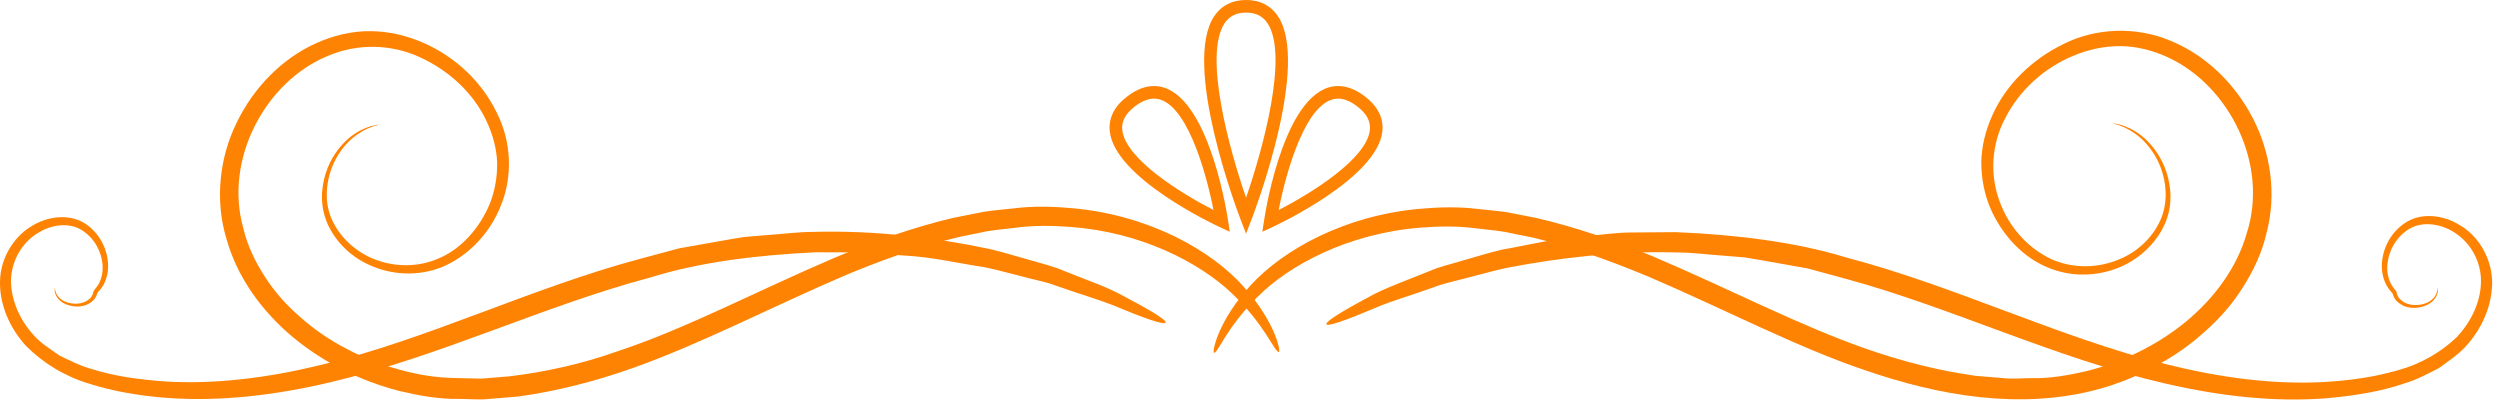<svg width="176" height="29" viewBox="0 0 176 29" fill="none" xmlns="http://www.w3.org/2000/svg">
<path d="M148.735 8.677C148.735 8.677 148.931 8.697 149.303 8.785C149.663 8.904 150.205 9.107 150.785 9.572C151.359 10.035 151.968 10.749 152.381 11.741C152.772 12.724 153.009 14.021 152.56 15.367C152.108 16.689 151.037 17.943 149.533 18.675C148.045 19.397 146.096 19.603 144.287 18.88C142.473 18.187 140.963 16.595 140.112 14.641C139.699 13.652 139.483 12.552 139.483 11.421C139.5 10.288 139.793 9.152 140.273 8.089C141.233 5.951 143.057 4.169 145.3 3.085C147.532 1.967 150.388 1.836 152.829 2.88C155.288 3.891 157.328 5.873 158.585 8.293C159.847 10.699 160.296 13.672 159.563 16.404C159.251 17.781 158.635 19.081 157.875 20.267C157.123 21.464 156.167 22.524 155.104 23.449C154.053 24.389 152.876 25.185 151.629 25.839C150.391 26.511 149.071 27.031 147.711 27.405C142.183 28.892 136.445 27.831 131.38 26.091C126.56 24.479 121.411 21.767 116.095 19.495C113.429 18.376 110.703 17.397 107.976 16.74C107.291 16.6 106.609 16.463 105.935 16.325C105.256 16.209 104.576 16.161 103.907 16.076C102.568 15.896 101.26 15.928 99.989 16.028C94.88 16.435 90.729 18.684 88.52 20.912C86.257 23.145 85.663 25.043 85.455 24.816C85.352 24.687 85.772 22.544 88.081 20.045C90.353 17.583 94.661 15.169 99.947 14.701C101.256 14.584 102.635 14.539 104.005 14.707C104.691 14.784 105.389 14.839 106.084 14.939C106.773 15.073 107.468 15.209 108.167 15.347C110.941 15.987 113.695 16.945 116.36 18.048C121.669 20.299 126.711 22.936 131.405 24.565C133.887 25.431 136.453 26.091 139.069 26.457L141.04 26.621C141.699 26.697 142.357 26.616 143.016 26.621C144.344 26.655 145.625 26.415 146.903 26.123C149.441 25.485 151.859 24.304 153.871 22.659C155.868 21.013 157.471 18.867 158.165 16.439C159.743 11.583 156.945 6.056 152.664 4.057C151.599 3.559 150.44 3.257 149.299 3.248C148.152 3.239 147.017 3.487 145.976 3.921C143.883 4.783 142.16 6.387 141.193 8.275C140.175 10.152 140.084 12.348 140.773 14.176C141.432 16.019 142.815 17.495 144.4 18.235C146.009 18.961 147.796 18.857 149.217 18.248C150.657 17.649 151.697 16.512 152.172 15.307C152.64 14.085 152.484 12.839 152.144 11.88C151.793 10.907 151.229 10.189 150.695 9.711C149.584 8.759 148.705 8.732 148.735 8.677Z" fill="#FF8303"/>
<path d="M171.628 20.284C171.628 20.284 171.635 20.32 171.632 20.395C171.631 20.468 171.631 20.581 171.576 20.72C171.488 20.995 171.188 21.389 170.644 21.559C170.14 21.725 169.316 21.808 168.681 21.148C168.613 21.061 168.555 20.961 168.501 20.86C168.453 20.737 168.459 20.675 168.405 20.616C168.3 20.513 168.121 20.295 168.019 20.097C167.789 19.684 167.669 19.181 167.681 18.659C167.709 17.623 168.207 16.457 169.272 15.724C170.361 14.955 171.955 15.088 173.169 15.849C174.419 16.571 175.341 18.028 175.443 19.659C175.505 21.285 174.853 22.936 173.72 24.24C173.156 24.911 172.417 25.383 171.704 25.911C170.921 26.311 170.131 26.743 169.268 26.996C167.568 27.581 165.757 27.849 163.907 28.028C160.189 28.335 156.292 27.892 152.457 27.005C144.747 25.243 137.379 21.643 129.944 19.629C129.072 19.392 128.167 19.145 127.236 18.893C126.289 18.725 125.316 18.552 124.324 18.376C123.827 18.293 123.328 18.195 122.821 18.121C122.311 18.08 121.797 18.037 121.28 17.995C120.247 17.927 119.204 17.78 118.155 17.775C113.945 17.648 109.707 18.151 105.987 18.876C105.061 19.08 104.179 19.34 103.321 19.552C102.471 19.785 101.635 19.944 100.888 20.24C99.384 20.789 98 21.168 96.913 21.639C94.735 22.561 93.399 23.035 93.377 22.815C93.359 22.595 94.62 21.829 96.753 20.699C97.831 20.161 99.184 19.673 100.679 19.068C101.419 18.741 102.256 18.573 103.099 18.307C103.951 18.072 104.829 17.784 105.755 17.572C107.624 17.249 109.587 16.741 111.657 16.621C112.688 16.541 113.729 16.373 114.784 16.367C115.84 16.359 116.901 16.351 117.961 16.343C122.187 16.513 126.428 17.036 129.988 18.131C137.628 20.128 144.987 23.773 152.488 25.639C156.229 26.575 159.999 27.089 163.592 26.895C165.381 26.793 167.143 26.548 168.76 26.079C170.399 25.647 171.824 24.805 172.935 23.755C173.993 22.645 174.651 21.216 174.66 19.819C174.677 18.429 173.952 17.153 172.909 16.445C171.891 15.733 170.547 15.552 169.611 16.115C168.671 16.676 168.147 17.704 168.072 18.623C168.033 19.087 168.111 19.533 168.288 19.909C168.384 20.101 168.481 20.255 168.631 20.421C168.723 20.497 168.723 20.643 168.755 20.721C168.777 20.809 168.836 20.879 168.873 20.959C169.328 21.527 170.107 21.54 170.581 21.407C171.099 21.284 171.396 20.945 171.507 20.697C171.624 20.441 171.601 20.28 171.628 20.284Z" fill="#FF8303"/>
<path d="M26.662 8.776C26.689 8.831 25.846 8.855 24.762 9.772C24.239 10.233 23.689 10.931 23.335 11.873C23 12.807 22.825 14.019 23.267 15.212C23.712 16.393 24.709 17.504 26.097 18.139C27.48 18.764 29.231 18.896 30.82 18.219C32.421 17.572 33.76 16.095 34.491 14.324C34.844 13.425 35.013 12.444 34.999 11.447C34.963 10.445 34.684 9.44 34.237 8.497C33.349 6.596 31.655 4.999 29.629 4.061C27.595 3.092 25.155 3.027 23.006 3.969C18.688 5.783 15.752 11.207 17.131 16.073C17.415 17.295 17.976 18.447 18.668 19.509C19.351 20.583 20.227 21.541 21.207 22.383C22.174 23.24 23.264 23.968 24.423 24.567C25.571 25.184 26.799 25.663 28.059 26.004C29.317 26.36 30.604 26.58 31.916 26.609L33.888 26.656L35.856 26.495C38.468 26.18 41.053 25.596 43.529 24.712C48.22 23.165 53.315 20.473 58.72 18.161C61.431 17.024 64.239 16.016 67.079 15.343C67.795 15.2 68.508 15.06 69.213 14.919C69.924 14.801 70.643 14.753 71.346 14.671C72.751 14.493 74.169 14.535 75.513 14.659C80.939 15.149 85.349 17.669 87.581 20.215C89.868 22.776 90.199 24.876 90.019 24.78C89.733 24.783 89.032 22.828 86.709 20.637C84.423 18.473 80.323 16.333 75.323 15.972C74.08 15.884 72.802 15.855 71.492 16.033C70.839 16.116 70.176 16.173 69.512 16.276C68.852 16.412 68.187 16.548 67.517 16.685C64.855 17.323 62.183 18.265 59.568 19.356C54.356 21.584 49.276 24.248 44.459 25.941C41.911 26.839 39.243 27.533 36.492 27.915L34.41 28.087C33.715 28.164 33.011 28.08 32.312 28.083C30.913 28.112 29.491 27.849 28.123 27.527C25.383 26.824 22.793 25.541 20.617 23.735C18.459 21.931 16.698 19.543 15.941 16.805C15.116 14.095 15.451 11.095 16.656 8.648C17.841 6.185 19.825 4.141 22.249 3.043C23.46 2.5 24.763 2.183 26.075 2.193C27.381 2.203 28.648 2.507 29.794 3.009C32.091 4.009 33.927 5.789 34.952 7.891C36.033 9.975 36.084 12.451 35.278 14.431C34.508 16.429 32.971 17.995 31.212 18.761C29.42 19.517 27.476 19.34 25.983 18.645C24.463 17.961 23.386 16.712 22.923 15.411C22.465 14.085 22.683 12.792 23.069 11.816C23.468 10.827 24.078 10.119 24.642 9.66C25.213 9.199 25.748 8.997 26.103 8.883C26.469 8.796 26.662 8.776 26.662 8.776Z" fill="#FF8303"/>
<path d="M3.852 20.284C3.877 20.28 3.859 20.427 3.964 20.656C4.063 20.879 4.327 21.189 4.812 21.309C5.259 21.443 5.996 21.424 6.415 20.923C6.459 20.859 6.495 20.787 6.532 20.715C6.556 20.659 6.565 20.5 6.645 20.404C6.815 20.205 6.896 20.095 6.993 19.903C7.168 19.549 7.253 19.124 7.224 18.677C7.172 17.791 6.679 16.783 5.787 16.221C4.912 15.639 3.599 15.779 2.595 16.452C1.544 17.107 0.825 18.34 0.775 19.691C0.76 21.059 1.352 22.483 2.375 23.601C2.873 24.171 3.553 24.573 4.193 25.035C4.917 25.377 5.633 25.756 6.447 25.976C8.035 26.487 9.787 26.713 11.56 26.851C15.127 27.079 18.88 26.597 22.608 25.688C30.091 23.892 37.429 20.259 45.052 18.224C45.947 17.984 46.873 17.736 47.828 17.48C48.804 17.307 49.807 17.129 50.828 16.948C51.34 16.863 51.855 16.761 52.376 16.687C52.901 16.643 53.431 16.599 53.963 16.553C55.028 16.483 56.101 16.333 57.183 16.327C61.515 16.196 65.879 16.724 69.689 17.533C70.636 17.757 71.539 18.041 72.412 18.281C73.28 18.541 74.131 18.732 74.887 19.063C76.409 19.683 77.797 20.147 78.867 20.719C81.013 21.845 82.225 22.58 82.048 22.725C81.872 22.872 80.476 22.377 78.296 21.464C77.193 21.036 75.836 20.643 74.352 20.116C73.619 19.829 72.791 19.697 71.96 19.464C71.12 19.261 70.257 19.004 69.351 18.819C67.519 18.548 65.604 18.08 63.587 17.987C62.581 17.921 61.569 17.765 60.543 17.767C59.516 17.765 58.484 17.764 57.453 17.761C53.341 17.951 49.247 18.449 45.768 19.54C38.32 21.515 30.931 25.112 23.204 26.924C19.359 27.828 15.448 28.293 11.713 28.008C9.852 27.861 8.036 27.569 6.323 27.025C4.595 26.52 3.031 25.567 1.819 24.34C0.663 23.06 -0.036 21.431 0.001 19.809C0.029 18.191 0.94 16.717 2.148 15.968C3.343 15.193 4.903 15.032 5.995 15.741C7.06 16.443 7.567 17.591 7.609 18.605C7.629 19.119 7.52 19.612 7.304 20.019C7.195 20.216 7.053 20.411 6.917 20.543C6.841 20.605 6.847 20.687 6.804 20.791C6.771 20.892 6.699 20.976 6.648 21.065C6.069 21.7 5.261 21.632 4.779 21.471C4.253 21.309 3.979 20.937 3.897 20.687C3.847 20.559 3.848 20.455 3.848 20.385C3.845 20.317 3.852 20.284 3.852 20.284Z" fill="#FF8303"/>
<path d="M87.723 0.887C87.055 0.887 86.567 1.124 86.229 1.613C84.708 3.827 86.521 10.443 87.723 13.919C88.925 10.443 90.737 3.827 89.217 1.613C88.88 1.124 88.391 0.887 87.723 0.887ZM87.723 16.452L87.309 15.375C87.14 14.932 83.176 4.493 85.5 1.112C86.007 0.375 86.755 0 87.723 0C88.692 0 89.439 0.375 89.947 1.112C92.271 4.493 88.307 14.932 88.137 15.375L87.723 16.452Z" fill="#FF8303"/>
<path d="M94.206 6.943C91.996 6.943 90.559 12.003 90.019 14.785C92.257 13.636 96.222 11.196 96.438 9.153C96.504 8.533 96.204 7.983 95.52 7.469C95.056 7.12 94.614 6.943 94.206 6.943ZM88.868 16.316L88.993 15.5C89.141 14.533 90.552 6.057 94.206 6.057C94.811 6.057 95.431 6.293 96.052 6.76C96.992 7.467 97.418 8.304 97.319 9.247C96.974 12.524 89.918 15.831 89.618 15.969L88.868 16.316Z" fill="#FF8303"/>
<path d="M81.241 6.943C80.833 6.943 80.391 7.12 79.927 7.469C79.244 7.983 78.943 8.533 79.009 9.153C79.224 11.196 83.189 13.636 85.428 14.785C84.888 12.003 83.449 6.943 81.241 6.943ZM86.577 16.316L85.829 15.969C85.528 15.831 78.475 12.524 78.128 9.247C78.028 8.304 78.453 7.467 79.393 6.76C80.016 6.293 80.637 6.057 81.241 6.057C84.895 6.057 86.304 14.533 86.453 15.5L86.577 16.316Z" fill="#FF8303"/>
</svg>
